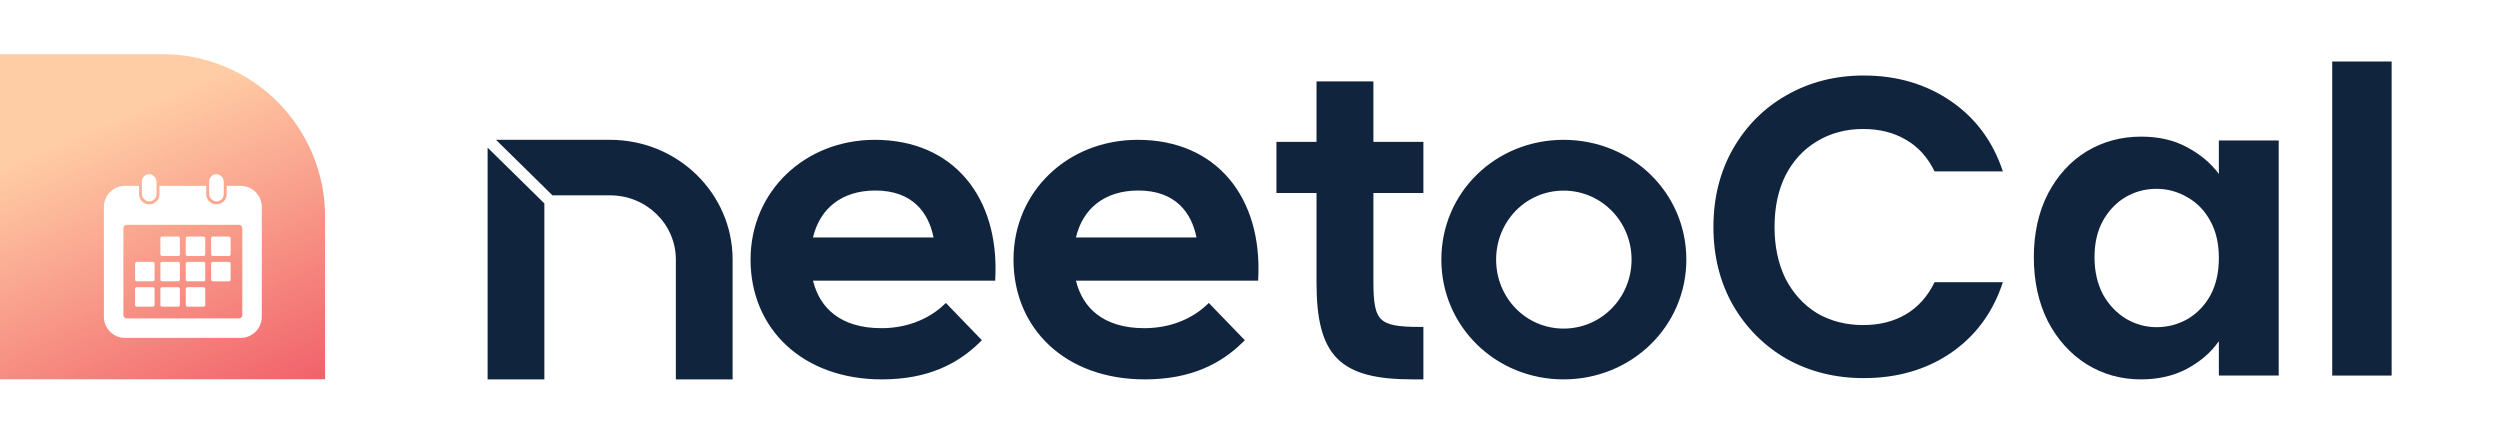 <svg width="369" height="64" viewBox="0 0 369 64" fill="none" xmlns="http://www.w3.org/2000/svg">
<path d="M47.981 31.988C47.981 18.738 37.24 7.997 23.991 7.997H0V55.978H47.981V31.988Z" fill="url(#paint0_linear_3688_21317)"/>
<g filter="url(#filter0_d_3688_21317)">
<rect x="16.937" y="34.652" width="2.877" height="2.877" rx="0.24" fill="white"/>
<rect x="16.937" y="38.394" width="2.877" height="2.877" rx="0.24" fill="white"/>
<rect x="20.676" y="30.913" width="2.877" height="2.877" rx="0.24" fill="white"/>
<rect x="20.676" y="34.652" width="2.877" height="2.877" rx="0.24" fill="white"/>
<rect x="20.676" y="38.394" width="2.877" height="2.877" rx="0.24" fill="white"/>
<rect x="24.419" y="30.913" width="2.877" height="2.877" rx="0.24" fill="white"/>
<rect x="28.161" y="30.913" width="2.877" height="2.877" rx="0.24" fill="white"/>
<rect x="24.419" y="34.652" width="2.877" height="2.877" rx="0.24" fill="white"/>
<rect x="24.419" y="38.394" width="2.877" height="2.877" rx="0.24" fill="white"/>
<rect x="28.161" y="34.652" width="2.877" height="2.877" rx="0.24" fill="white"/>
<rect x="17.946" y="21.706" width="2.158" height="4.028" rx="1.079" fill="white"/>
<rect x="27.87" y="21.706" width="2.158" height="4.028" rx="1.079" fill="white"/>
<path fill-rule="evenodd" clip-rule="evenodd" d="M27.442 23.433H20.537V24.655C20.537 25.489 19.861 26.165 19.027 26.165C18.192 26.165 17.516 25.489 17.516 24.655V23.433H15.452C13.73 23.433 12.335 24.828 12.335 26.55V42.758C12.335 44.479 13.73 45.875 15.452 45.875H32.523C34.245 45.875 35.64 44.479 35.64 42.758V26.55C35.64 24.828 34.245 23.433 32.523 23.433H30.463V24.655C30.463 25.489 29.786 26.165 28.952 26.165C28.118 26.165 27.442 25.489 27.442 24.655V23.433ZM15.693 29.186C15.428 29.186 15.213 29.401 15.213 29.666V42.517C15.213 42.782 15.428 42.997 15.693 42.997H32.285C32.549 42.997 32.764 42.782 32.764 42.517V29.666C32.764 29.401 32.549 29.186 32.285 29.186H15.693Z" fill="white"/>
</g>
<path fill-rule="evenodd" clip-rule="evenodd" d="M90.052 20.638H73.212L81.544 28.832H90.052C95.415 28.832 99.757 33.081 99.757 38.317V55.997H108.133V38.317C108.133 28.55 100.035 20.638 90.052 20.638ZM80.348 30.026L71.972 21.788V55.997H80.348V30.026ZM144.925 50.216L139.61 44.714L139.292 45.014C137.447 46.756 134.356 48.438 130.084 48.438C127.081 48.438 124.766 47.69 123.092 46.395C121.546 45.199 120.513 43.51 120 41.428H146.889L146.909 41.016C147.192 35.147 145.694 30.051 142.63 26.415C139.561 22.772 134.955 20.638 129.123 20.638C118.824 20.638 110.782 28.224 110.782 38.319C110.782 43.39 112.684 47.818 116.075 50.977C119.465 54.134 124.314 55.997 130.165 55.997C136.999 55.997 141.425 53.665 144.623 50.514L144.925 50.216ZM183.735 50.216L178.42 44.714L178.102 45.014C176.257 46.756 173.166 48.438 168.894 48.438C165.891 48.438 163.576 47.69 161.902 46.395C160.356 45.199 159.323 43.51 158.81 41.428H185.699L185.719 41.016C186.002 35.147 184.504 30.051 181.44 26.415C178.371 22.772 173.765 20.638 167.933 20.638C157.634 20.638 149.592 28.224 149.592 38.319C149.592 43.39 151.494 47.818 154.885 50.977C158.275 54.134 163.124 55.997 168.975 55.997C175.809 55.997 180.235 53.665 183.433 50.514L183.735 50.216ZM194.318 20.935H188.402V28.487H194.318V41.673C194.318 46.998 195.113 50.627 197.366 52.904C199.623 55.184 203.233 55.997 208.541 55.997H210.093V48.254H209.654C208.057 48.254 206.83 48.194 205.881 48.017C204.936 47.84 204.308 47.555 203.871 47.135C203.435 46.715 203.141 46.115 202.959 45.213C202.777 44.306 202.716 43.132 202.716 41.604V28.487H210.093V20.935H202.716V12.014H194.318V20.935ZM129.205 28.12C131.91 28.12 133.894 28.917 135.288 30.216C136.579 31.42 137.4 33.089 137.793 35.05H119.996C120.51 32.902 121.555 31.224 123.017 30.061C124.594 28.805 126.689 28.12 129.205 28.12ZM168.015 28.12C170.72 28.12 172.704 28.917 174.098 30.216C175.389 31.42 176.21 33.089 176.603 35.05H158.807C159.32 32.902 160.365 31.224 161.827 30.061C163.404 28.805 165.499 28.12 168.015 28.12ZM230.789 28.136C236.377 28.136 240.819 32.704 240.819 38.318C240.819 43.931 236.377 48.498 230.789 48.498C225.204 48.498 220.827 43.934 220.827 38.318C220.827 32.7 225.204 28.136 230.789 28.136ZM230.789 20.638C220.761 20.638 212.743 28.39 212.743 38.318C212.743 48.177 220.76 55.997 230.789 55.997C240.816 55.997 248.903 48.179 248.903 38.318C248.903 28.388 240.815 20.638 230.789 20.638Z" fill="#11243E"/>
<path d="M252.901 33.508C252.901 29.207 253.862 25.365 255.783 21.982C257.746 18.558 260.398 15.906 263.738 14.027C267.121 12.105 270.901 11.145 275.077 11.145C279.963 11.145 284.243 12.398 287.918 14.904C291.593 17.409 294.162 20.875 295.623 25.302H285.538C284.536 23.214 283.116 21.648 281.278 20.604C279.483 19.56 277.395 19.038 275.014 19.038C272.467 19.038 270.191 19.643 268.186 20.855C266.223 22.024 264.678 23.694 263.551 25.866C262.465 28.038 261.922 30.585 261.922 33.508C261.922 36.39 262.465 38.937 263.551 41.151C264.678 43.322 266.223 45.014 268.186 46.225C270.191 47.394 272.467 47.979 275.014 47.979C277.395 47.979 279.483 47.457 281.278 46.413C283.116 45.327 284.536 43.74 285.538 41.652H295.623C294.162 46.12 291.593 49.607 287.918 52.113C284.285 54.577 280.005 55.809 275.077 55.809C270.901 55.809 267.121 54.869 263.738 52.99C260.398 51.069 257.746 48.417 255.783 45.035C253.862 41.652 252.901 37.81 252.901 33.508Z" fill="#11243E"/>
<path d="M300.193 37.956C300.193 34.448 300.882 31.337 302.26 28.622C303.68 25.908 305.58 23.82 307.96 22.358C310.382 20.896 313.076 20.166 316.041 20.166C318.63 20.166 320.885 20.688 322.806 21.732C324.769 22.776 326.335 24.091 327.505 25.678V20.729H336.337V55.433H327.505V50.359C326.377 51.988 324.811 53.345 322.806 54.431C320.844 55.475 318.568 55.997 315.978 55.997C313.055 55.997 310.382 55.245 307.96 53.742C305.58 52.238 303.68 50.129 302.26 47.415C300.882 44.659 300.193 41.506 300.193 37.956ZM327.505 38.081C327.505 35.951 327.087 34.135 326.252 32.631C325.417 31.086 324.289 29.917 322.869 29.123C321.449 28.288 319.925 27.87 318.296 27.87C316.667 27.87 315.164 28.267 313.786 29.061C312.408 29.854 311.28 31.023 310.403 32.569C309.568 34.072 309.15 35.868 309.15 37.956C309.15 40.044 309.568 41.882 310.403 43.468C311.28 45.014 312.408 46.204 313.786 47.039C315.206 47.874 316.709 48.292 318.296 48.292C319.925 48.292 321.449 47.895 322.869 47.102C324.289 46.267 325.417 45.097 326.252 43.594C327.087 42.049 327.505 40.211 327.505 38.081Z" fill="#11243E"/>
<path d="M353.006 9.078V55.433H344.236V9.078H353.006Z" fill="#11243E"/>
<defs>
<filter id="filter0_d_3688_21317" x="12.335" y="21.706" width="29.303" height="31.166" filterUnits="userSpaceOnUse" color-interpolation-filters="sRGB">
<feFlood flood-opacity="0" result="BackgroundImageFix"/>
<feColorMatrix in="SourceAlpha" type="matrix" values="0 0 0 0 0 0 0 0 0 0 0 0 0 0 0 0 0 0 127 0" result="hardAlpha"/>
<feOffset dx="2.999" dy="3.998"/>
<feGaussianBlur stdDeviation="1.499"/>
<feComposite in2="hardAlpha" operator="out"/>
<feColorMatrix type="matrix" values="0 0 0 0 0 0 0 0 0 0 0 0 0 0 0 0 0 0 0.05 0"/>
<feBlend mode="normal" in2="BackgroundImageFix" result="effect1_dropShadow_3688_21317"/>
<feBlend mode="normal" in="SourceGraphic" in2="effect1_dropShadow_3688_21317" result="shape"/>
</filter>
<linearGradient id="paint0_linear_3688_21317" x1="47.981" y1="65.746" x2="25.336" y2="13.602" gradientUnits="userSpaceOnUse">
<stop stop-color="#EE4D5F"/>
<stop offset="1" stop-color="#FFCDA5"/>
</linearGradient>
</defs>
</svg>
